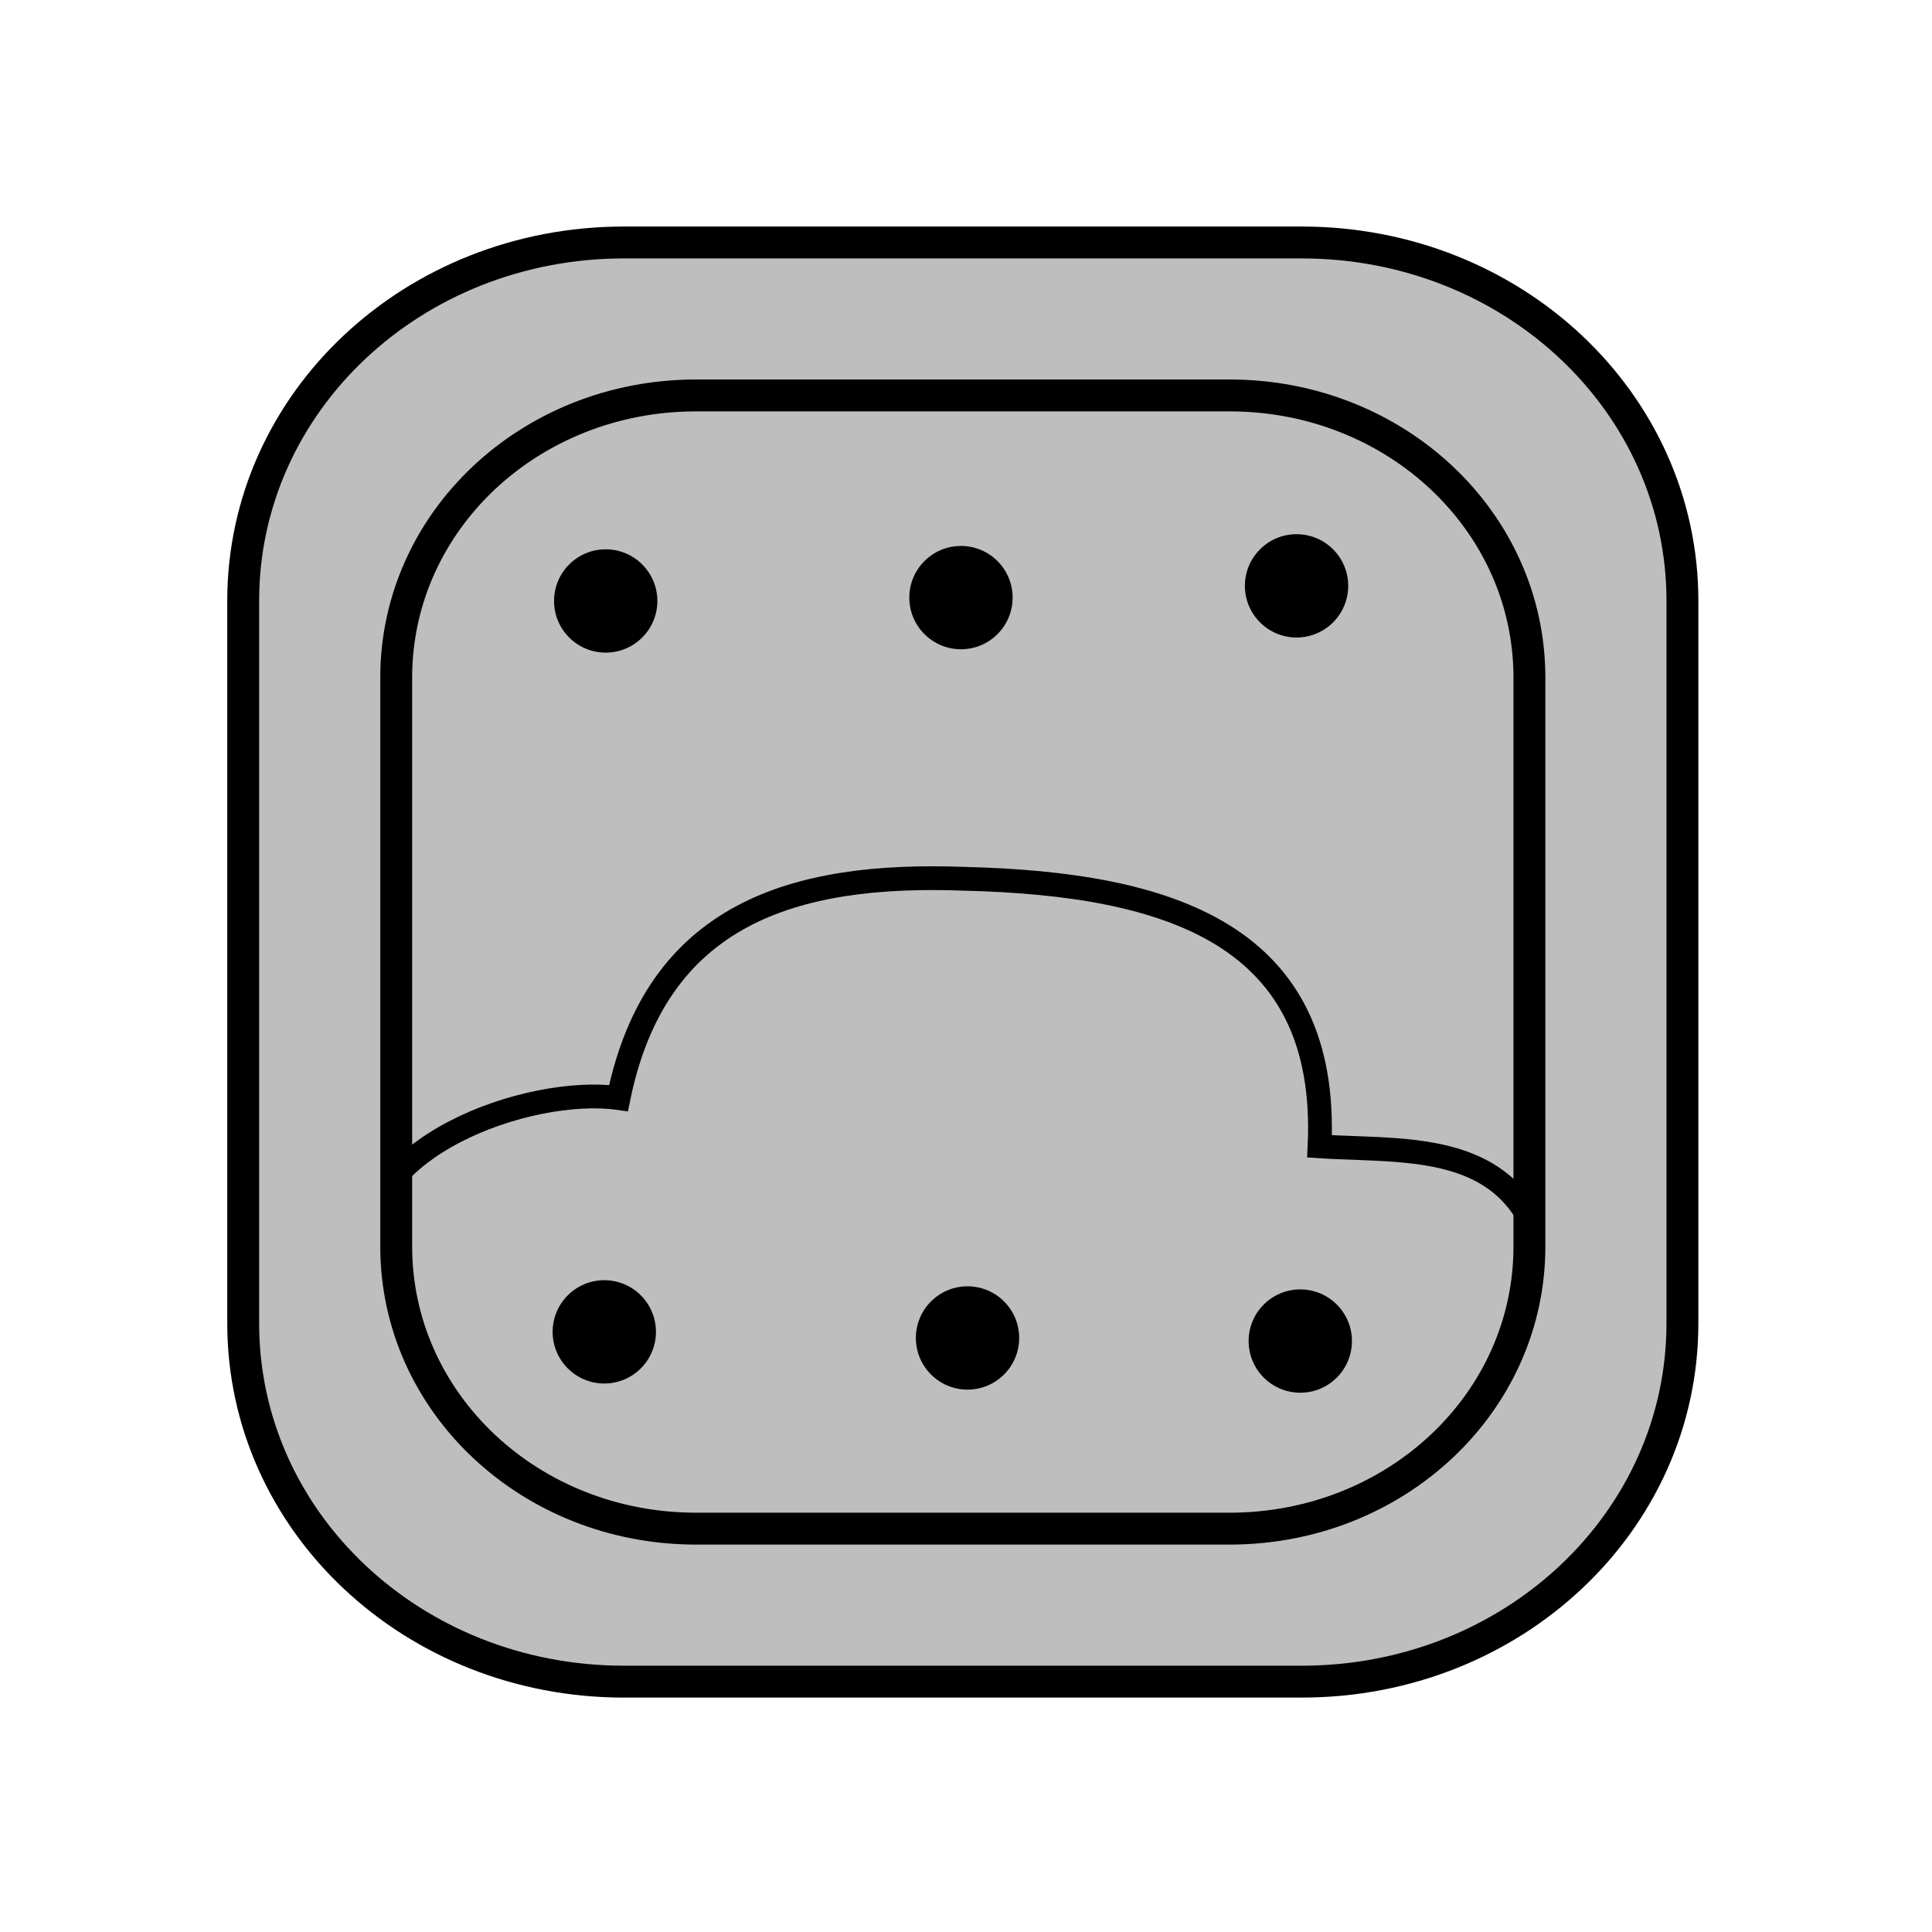 <svg height="45" viewBox="0 0 45 45" width="45" xmlns="http://www.w3.org/2000/svg"><g transform="matrix(1.061 0 0 1.061 -13.86 -515.699)"><g stroke="#000"><rect fill="#bebebe" height="24.877" rx="6.582" ry="6.195" stroke-width=".319" width="24.877" x="21.761" y="494.731"/><path d="m24.842 519.938c-3.109-.766-3.461-2.354-3.698-3.975v-2.258c-.343-2.458 3.534-3.827 5.497-3.549.83-4.056 3.851-4.955 7.595-4.814 4.547.111 8.012 1.248 7.795 5.873 2.168.146 4.973-.262 5.097 3.74-.244 3.132-1.255 4.804-3.098 4.895z" fill="none" stroke-width=".522"/><path d="m26.761 491.373c-4.631 0-8.359 3.509-8.359 7.867v15.86c0 4.358 3.728 7.867 8.359 7.867h14.877c4.631 0 8.359-3.509 8.359-7.867v-15.86c0-4.358-3.728-7.867-8.359-7.867zm1.582 3.358h11.713c3.646 0 6.582 2.763 6.582 6.195v12.488c0 3.432-2.936 6.194-6.582 6.194h-11.713c-3.646 0-6.582-2.763-6.582-6.194v-12.488c0-3.432 2.936-6.195 6.582-6.195z" fill="#bebebe" stroke-width=".7"/></g><g stroke-width=".506"><circle cx="34.159" cy="499.169" r="1.134"/><circle cx="41.526" cy="498.911" r="1.134"/><circle cx="41.608" cy="515.49" r="1.134"/><circle cx="34.303" cy="515.422" r="1.134"/><circle cx="26.329" cy="515.288" r="1.134"/><circle cx="26.36" cy="499.243" r="1.134"/></g></g></svg>